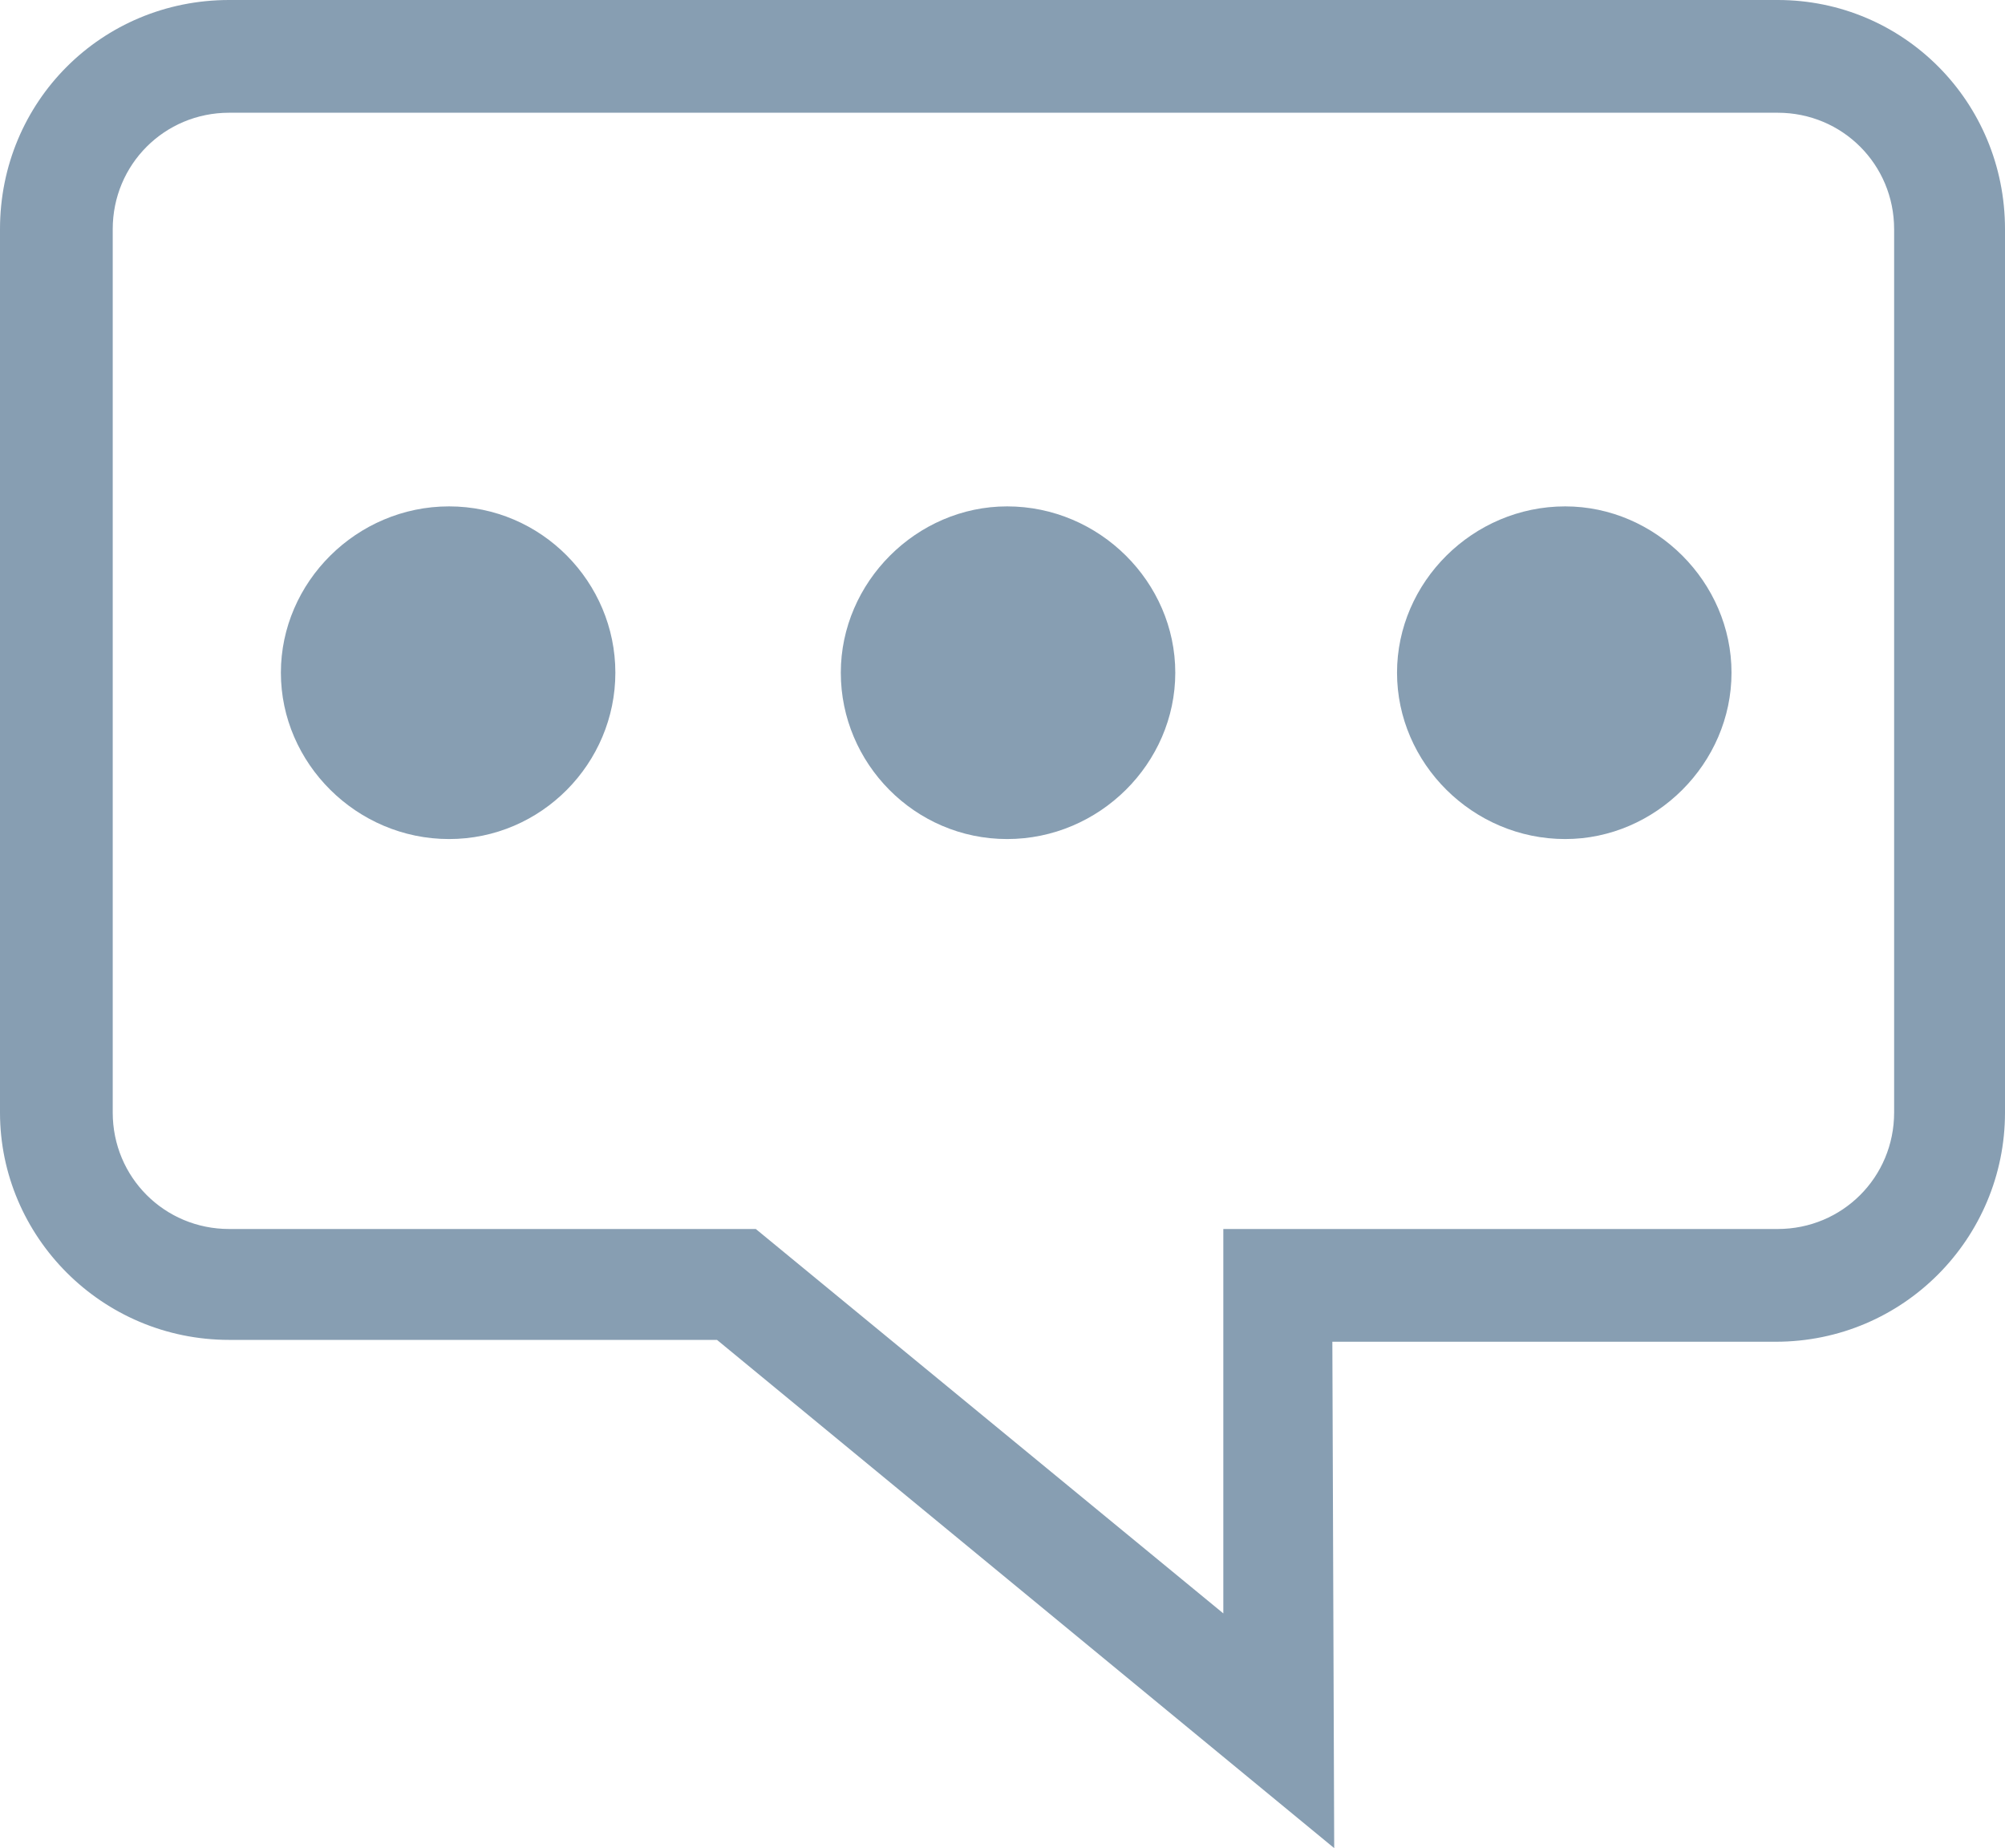 <?xml version="1.0" encoding="utf-8"?>
<!-- Generator: Adobe Illustrator 15.0.0, SVG Export Plug-In . SVG Version: 6.00 Build 0)  -->
<!DOCTYPE svg PUBLIC "-//W3C//DTD SVG 1.1//EN" "http://www.w3.org/Graphics/SVG/1.1/DTD/svg11.dtd">
<svg version="1.1" id="Layer_1" xmlns="http://www.w3.org/2000/svg" xmlns:xlink="http://www.w3.org/1999/xlink" x="0px" y="0px"
	 width="1.085px" height="1px" viewBox="0 0 1.085 1" enable-background="new 0 0 1.085 1" xml:space="preserve">
<g>
	<path fill="#879EB2" d="M0.722,1L0.388,0.725H0.124C0.055,0.725,0,0.669,0,0.602V0.124C0,0.055,0.055,0,0.124,0h0.838
		C1.03,0,1.085,0.055,1.085,0.124v0.478c0,0.068-0.055,0.124-0.124,0.124h-0.24L0.722,1z M0.124,0.061
		c-0.035,0-0.063,0.028-0.063,0.063v0.478c0,0.035,0.028,0.063,0.063,0.063h0.285l0.253,0.208V0.665h0.3
		c0.035,0,0.063-0.028,0.063-0.063V0.124c0-0.035-0.028-0.063-0.063-0.063H0.124z"/>
</g>
<g>
	<path fill-rule="evenodd" clip-rule="evenodd" fill="#879EB2" d="M0.243,0.274c0.05,0,0.09,0.041,0.09,0.09s-0.04,0.09-0.09,0.09
		s-0.091-0.041-0.091-0.09S0.193,0.274,0.243,0.274z"/>
</g>
<g>
	<path fill-rule="evenodd" clip-rule="evenodd" fill="#879EB2" d="M0.545,0.274c0.05,0,0.091,0.041,0.091,0.09
		s-0.041,0.09-0.091,0.09s-0.09-0.041-0.09-0.09S0.496,0.274,0.545,0.274z"/>
</g>
<g>
	<path fill-rule="evenodd" clip-rule="evenodd" fill="#879EB2" d="M0.847,0.274c0.049,0,0.09,0.041,0.09,0.09s-0.041,0.09-0.09,0.09
		c-0.05,0-0.091-0.041-0.091-0.09S0.797,0.274,0.847,0.274z"/>
</g>
</svg>
